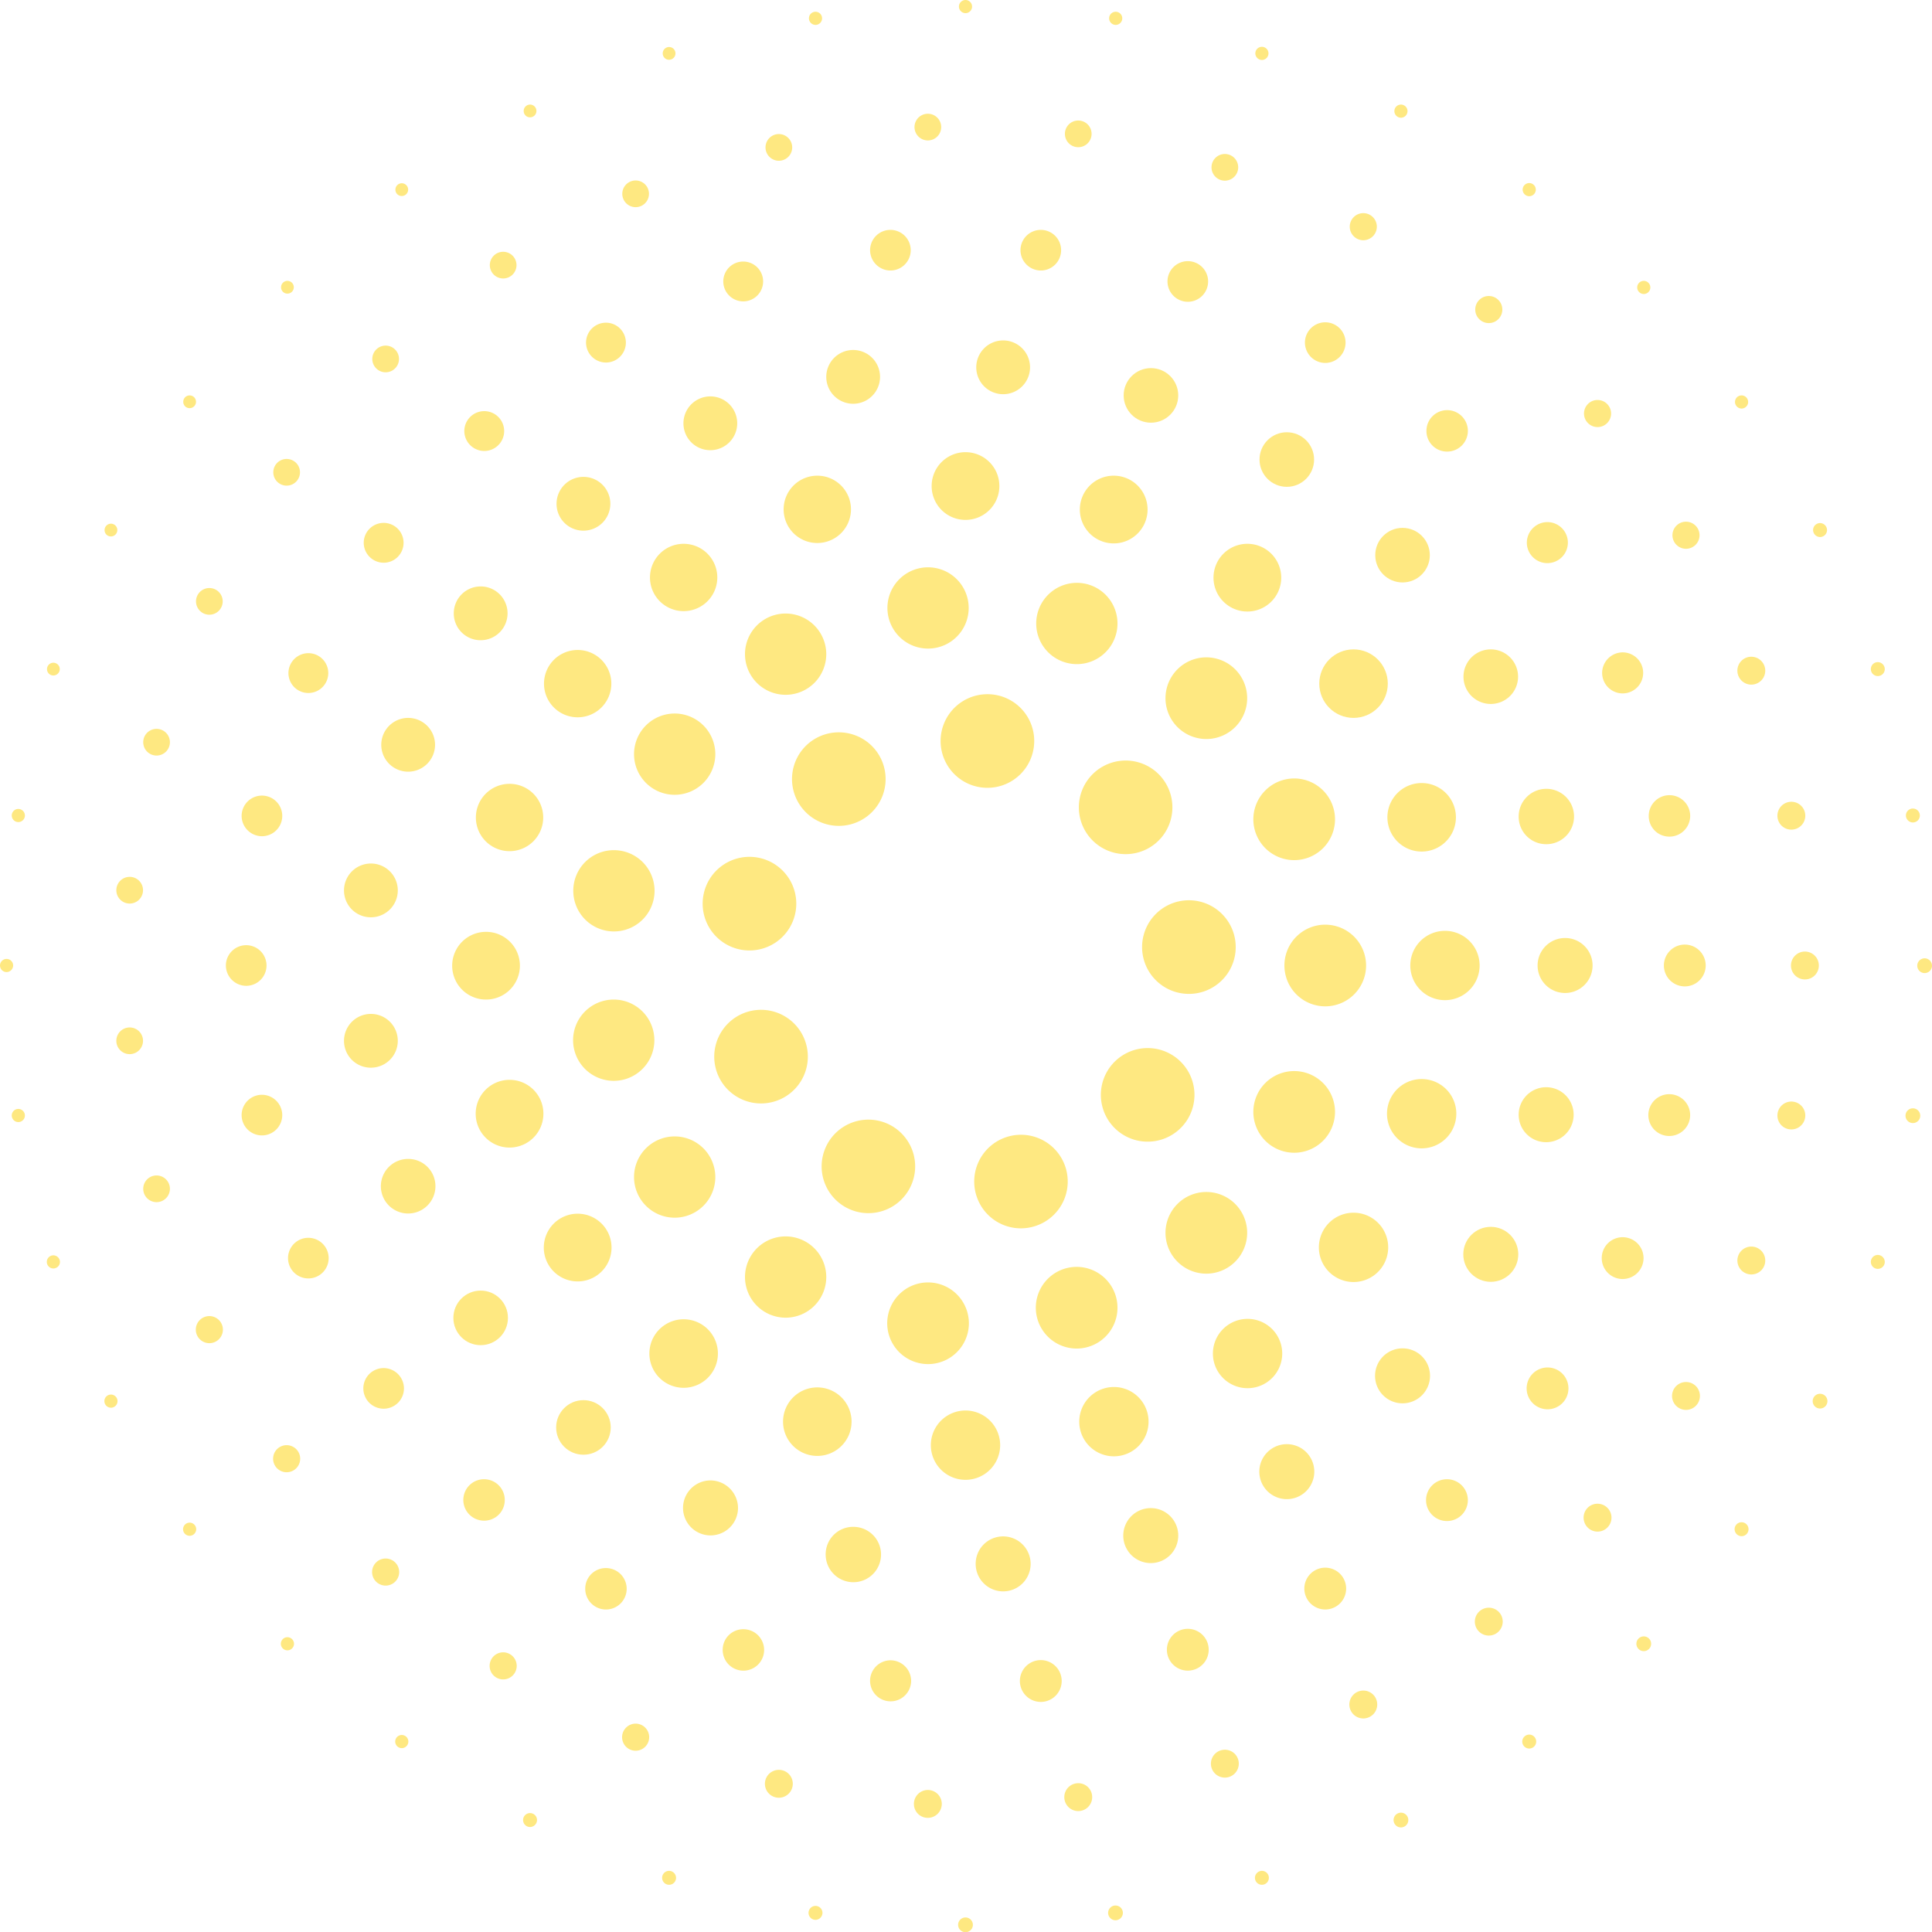 <svg xmlns="http://www.w3.org/2000/svg" width="609.937" height="610" viewBox="0 0 609.937 610">
  <g id="swirl-3" transform="translate(-55.1 -55.1)">
    <g id="Group_267" data-name="Group 267" transform="translate(55.1 55.1)">
      <path id="Path_12275" data-name="Path 12275" d="M712.792,519.3a12.892,12.892,0,1,0,12.892,12.892A12.909,12.909,0,0,0,712.792,519.3Z" transform="translate(-294.407 -227.38)" fill="#fee881"/>
      <path id="Path_12276" data-name="Path 12276" d="M697.192,618.583A12.892,12.892,0,1,0,684.3,605.692,12.909,12.909,0,0,0,697.192,618.583Z" transform="translate(-288.617 -254.659)" fill="#fee881"/>
      <path id="Path_12277" data-name="Path 12277" d="M665.984,666.392a12.892,12.892,0,1,0-12.892,12.892A12.909,12.909,0,0,0,665.984,666.392Z" transform="translate(-272.25 -277.187)" fill="#fee881"/>
      <path id="Path_12278" data-name="Path 12278" d="M587.992,716.883A12.892,12.892,0,1,0,575.1,703.992,12.909,12.909,0,0,0,587.992,716.883Z" transform="translate(-248.09 -291.141)" fill="#fee881"/>
      <path id="Path_12279" data-name="Path 12279" d="M513.392,698.9a12.892,12.892,0,1,0,12.892,12.892A12.909,12.909,0,0,0,513.392,698.9Z" transform="translate(-220.403 -294.036)" fill="#fee881"/>
      <path id="Path_12280" data-name="Path 12280" d="M441.929,701.458A12.829,12.829,0,1,0,429.1,688.629,12.842,12.842,0,0,0,441.929,701.458Z" transform="translate(-193.904 -285.463)" fill="#fee881"/>
      <path id="Path_12281" data-name="Path 12281" d="M386.229,625.6a12.829,12.829,0,1,0,12.829,12.829A12.842,12.842,0,0,0,386.229,625.6Z" transform="translate(-173.232 -266.832)" fill="#fee881"/>
      <path id="Path_12282" data-name="Path 12282" d="M355.629,582.558A12.829,12.829,0,1,0,342.8,569.729a12.842,12.842,0,0,0,12.829,12.829Z" transform="translate(-161.875 -241.335)" fill="#fee881"/>
      <path id="Path_12283" data-name="Path 12283" d="M342.9,494.729A12.829,12.829,0,1,0,355.729,481.9,12.8,12.8,0,0,0,342.9,494.729Z" transform="translate(-161.912 -213.5)" fill="#fee881"/>
      <path id="Path_12284" data-name="Path 12284" d="M386.229,413.3a12.829,12.829,0,1,0,12.829,12.829A12.842,12.842,0,0,0,386.229,413.3Z" transform="translate(-173.232 -188.04)" fill="#fee881"/>
      <path id="Path_12285" data-name="Path 12285" d="M441.929,363.1a12.829,12.829,0,1,0,12.829,12.829A12.842,12.842,0,0,0,441.929,363.1Z" transform="translate(-193.904 -169.409)" fill="#fee881"/>
      <path id="Path_12286" data-name="Path 12286" d="M513.429,339.9a12.829,12.829,0,1,0,12.829,12.829A12.842,12.842,0,0,0,513.429,339.9Z" transform="translate(-220.44 -160.799)" fill="#fee881"/>
      <path id="Path_12287" data-name="Path 12287" d="M575.3,360.529A12.829,12.829,0,1,0,588.129,347.7,12.842,12.842,0,0,0,575.3,360.529Z" transform="translate(-248.164 -163.694)" fill="#fee881"/>
      <path id="Path_12288" data-name="Path 12288" d="M653.092,385.1a12.892,12.892,0,1,0,12.892,12.892A12.909,12.909,0,0,0,653.092,385.1Z" transform="translate(-272.25 -177.574)" fill="#fee881"/>
      <path id="Path_12289" data-name="Path 12289" d="M684.3,458.792A12.892,12.892,0,1,0,697.192,445.9,12.909,12.909,0,0,0,684.3,458.792Z" transform="translate(-288.617 -200.139)" fill="#fee881"/>
      <path id="Path_12290" data-name="Path 12290" d="M784.984,533.342a10.942,10.942,0,1,0-10.942,10.942A10.95,10.95,0,0,0,784.984,533.342Z" transform="translate(-317.863 -228.531)" fill="#fee881"/>
      <path id="Path_12291" data-name="Path 12291" d="M773.285,607.742a10.942,10.942,0,1,0-10.942,10.942A10.95,10.95,0,0,0,773.285,607.742Z" transform="translate(-313.521 -256.143)" fill="#fee881"/>
      <path id="Path_12292" data-name="Path 12292" d="M717.2,674.842A10.942,10.942,0,1,0,728.142,663.9,10.95,10.95,0,0,0,717.2,674.842Z" transform="translate(-300.828 -281.046)" fill="#fee881"/>
      <path id="Path_12293" data-name="Path 12293" d="M664,728.142A10.942,10.942,0,1,0,674.942,717.2,10.95,10.95,0,0,0,664,728.142Z" transform="translate(-281.083 -300.828)" fill="#fee881"/>
      <path id="Path_12294" data-name="Path 12294" d="M596.9,762.342A10.942,10.942,0,1,0,607.842,751.4,10.95,10.95,0,0,0,596.9,762.342Z" transform="translate(-256.18 -313.521)" fill="#fee881"/>
      <path id="Path_12295" data-name="Path 12295" d="M533.342,763.2a10.942,10.942,0,1,0,10.942,10.942A10.95,10.95,0,0,0,533.342,763.2Z" transform="translate(-228.531 -317.9)" fill="#fee881"/>
      <path id="Path_12296" data-name="Path 12296" d="M459.016,751.6a10.816,10.816,0,1,0,10.817,10.817A10.816,10.816,0,0,0,459.016,751.6Z" transform="translate(-200.993 -313.595)" fill="#fee881"/>
      <path id="Path_12297" data-name="Path 12297" d="M391.917,717.4a10.817,10.817,0,1,0,10.816,10.817A10.816,10.816,0,0,0,391.917,717.4Z" transform="translate(-176.09 -300.902)" fill="#fee881"/>
      <path id="Path_12298" data-name="Path 12298" d="M338.791,685.781A10.691,10.691,0,1,0,328.1,675.091,10.682,10.682,0,0,0,338.791,685.781Z" transform="translate(-156.42 -281.232)" fill="#fee881"/>
      <path id="Path_12299" data-name="Path 12299" d="M304.591,597.2a10.691,10.691,0,1,0,10.691,10.691A10.682,10.682,0,0,0,304.591,597.2Z" transform="translate(-143.727 -256.292)" fill="#fee881"/>
      <path id="Path_12300" data-name="Path 12300" d="M292.791,544.281A10.691,10.691,0,1,0,282.1,533.591,10.682,10.682,0,0,0,292.791,544.281Z" transform="translate(-139.347 -228.716)" fill="#fee881"/>
      <path id="Path_12301" data-name="Path 12301" d="M304.628,448.6a10.628,10.628,0,1,0,10.628,10.628A10.615,10.615,0,0,0,304.628,448.6Z" transform="translate(-143.764 -201.141)" fill="#fee881"/>
      <path id="Path_12302" data-name="Path 12302" d="M338.828,402.656A10.628,10.628,0,1,0,328.2,392.028,10.615,10.615,0,0,0,338.828,402.656Z" transform="translate(-156.457 -176.201)" fill="#fee881"/>
      <path id="Path_12303" data-name="Path 12303" d="M392.028,349.356A10.628,10.628,0,1,0,381.4,338.728a10.615,10.615,0,0,0,10.628,10.628Z" transform="translate(-176.201 -156.42)" fill="#fee881"/>
      <path id="Path_12304" data-name="Path 12304" d="M459.128,315.156A10.628,10.628,0,1,0,448.5,304.528a10.615,10.615,0,0,0,10.628,10.628Z" transform="translate(-201.104 -143.727)" fill="#fee881"/>
      <path id="Path_12305" data-name="Path 12305" d="M533.491,303.481A10.691,10.691,0,1,0,522.8,292.791,10.682,10.682,0,0,0,533.491,303.481Z" transform="translate(-228.679 -139.347)" fill="#fee881"/>
      <path id="Path_12306" data-name="Path 12306" d="M607.891,293.9a10.691,10.691,0,1,0,10.691,10.691A10.682,10.682,0,0,0,607.891,293.9Z" transform="translate(-256.292 -143.727)" fill="#fee881"/>
      <path id="Path_12307" data-name="Path 12307" d="M664.3,338.791A10.691,10.691,0,1,0,674.991,328.1,10.682,10.682,0,0,0,664.3,338.791Z" transform="translate(-281.195 -156.42)" fill="#fee881"/>
      <circle id="Ellipse_39" data-name="Ellipse 39" cx="10.816" cy="10.816" r="10.816" transform="translate(416.498 205.01)" fill="#fee881"/>
      <path id="Path_12308" data-name="Path 12308" d="M762.417,448.2a10.816,10.816,0,1,0,10.816,10.816A10.816,10.816,0,0,0,762.417,448.2Z" transform="translate(-313.595 -200.993)" fill="#fee881"/>
      <path id="Path_12309" data-name="Path 12309" d="M835.678,526a8.678,8.678,0,1,0,8.678,8.678A8.655,8.655,0,0,0,835.678,526Z" transform="translate(-341.578 -229.867)" fill="#fee881"/>
      <path id="Path_12310" data-name="Path 12310" d="M826.178,618.257a8.678,8.678,0,1,0-8.678-8.678A8.655,8.655,0,0,0,826.178,618.257Z" transform="translate(-338.052 -257.665)" fill="#fee881"/>
      <circle id="Ellipse_40" data-name="Ellipse 40" cx="8.678" cy="8.678" r="8.678" transform="translate(461.965 387.319)" fill="#fee881"/>
      <path id="Path_12311" data-name="Path 12311" d="M754.078,732a8.678,8.678,0,1,0,8.678,8.678A8.655,8.655,0,0,0,754.078,732Z" transform="translate(-311.294 -306.321)" fill="#fee881"/>
      <path id="Path_12312" data-name="Path 12312" d="M695.978,780.1a8.678,8.678,0,1,0,8.678,8.678A8.655,8.655,0,0,0,695.978,780.1Z" transform="translate(-289.731 -324.172)" fill="#fee881"/>
      <path id="Path_12313" data-name="Path 12313" d="M627.678,812.2a8.678,8.678,0,1,0,8.678,8.678A8.655,8.655,0,0,0,627.678,812.2Z" transform="translate(-264.382 -336.086)" fill="#fee881"/>
      <path id="Path_12314" data-name="Path 12314" d="M544.9,835.078a8.678,8.678,0,1,0,8.678-8.678A8.655,8.655,0,0,0,544.9,835.078Z" transform="translate(-236.881 -341.356)" fill="#fee881"/>
      <path id="Path_12315" data-name="Path 12315" d="M469.6,830.278a8.741,8.741,0,1,0,8.741-8.678A8.669,8.669,0,0,0,469.6,830.278Z" transform="translate(-208.935 -339.574)" fill="#fee881"/>
      <path id="Path_12316" data-name="Path 12316" d="M406.541,798.3a8.679,8.679,0,1,0,8.741,8.678A8.75,8.75,0,0,0,406.541,798.3Z" transform="translate(-182.288 -330.927)" fill="#fee881"/>
      <circle id="Ellipse_41" data-name="Ellipse 41" cx="8.615" cy="8.615" r="8.615" transform="translate(175.579 442.03)" fill="#fee881"/>
      <circle id="Ellipse_42" data-name="Ellipse 42" cx="8.615" cy="8.615" r="8.615" transform="translate(143.13 407.442)" fill="#fee881"/>
      <path id="Path_12317" data-name="Path 12317" d="M254.915,636.9a8.615,8.615,0,1,0,8.615,8.615A8.588,8.588,0,0,0,254.915,636.9Z" transform="translate(-126.061 -271.026)" fill="#fee881"/>
      <path id="Path_12318" data-name="Path 12318" d="M236.29,581.079a8.49,8.49,0,1,0-8.49-8.49A8.454,8.454,0,0,0,236.29,581.079Z" transform="translate(-119.195 -244.007)" fill="#fee881"/>
      <path id="Path_12319" data-name="Path 12319" d="M236.29,505.579a8.49,8.49,0,1,0-8.49-8.49A8.454,8.454,0,0,0,236.29,505.579Z" transform="translate(-119.195 -215.987)" fill="#fee881"/>
      <path id="Path_12320" data-name="Path 12320" d="M246.5,423.99a8.49,8.49,0,1,0,8.49-8.49A8.494,8.494,0,0,0,246.5,423.99Z" transform="translate(-126.135 -188.857)" fill="#fee881"/>
      <path id="Path_12321" data-name="Path 12321" d="M291.39,366.479a8.49,8.49,0,1,0-8.49-8.49A8.454,8.454,0,0,0,291.39,366.479Z" transform="translate(-139.644 -164.362)" fill="#fee881"/>
      <path id="Path_12322" data-name="Path 12322" d="M342.99,311.479a8.49,8.49,0,1,0-8.49-8.49A8.454,8.454,0,0,0,342.99,311.479Z" transform="translate(-158.795 -143.949)" fill="#fee881"/>
      <path id="Path_12323" data-name="Path 12323" d="M406.69,271.079a8.49,8.49,0,1,0-8.49-8.49A8.454,8.454,0,0,0,406.69,271.079Z" transform="translate(-182.436 -128.956)" fill="#fee881"/>
      <path id="Path_12324" data-name="Path 12324" d="M478.39,247.779a8.49,8.49,0,1,0-8.49-8.49A8.494,8.494,0,0,0,478.39,247.779Z" transform="translate(-209.046 -120.308)" fill="#fee881"/>
      <path id="Path_12325" data-name="Path 12325" d="M553.69,242.979a8.49,8.49,0,1,0-8.49-8.49A8.494,8.494,0,0,0,553.69,242.979Z" transform="translate(-236.993 -118.527)" fill="#fee881"/>
      <circle id="Ellipse_43" data-name="Ellipse 43" cx="8.615" cy="8.615" r="8.615" transform="translate(354.743 116.214)" fill="#fee881"/>
      <circle id="Ellipse_44" data-name="Ellipse 44" cx="8.615" cy="8.615" r="8.615" transform="translate(397.632 136.464)" fill="#fee881"/>
      <circle id="Ellipse_45" data-name="Ellipse 45" cx="8.615" cy="8.615" r="8.615" transform="translate(434.169 166.65)" fill="#fee881"/>
      <path id="Path_12326" data-name="Path 12326" d="M798.415,398.331a8.615,8.615,0,1,0-8.615-8.615A8.589,8.589,0,0,0,798.415,398.331Z" transform="translate(-327.772 -176.09)" fill="#fee881"/>
      <path id="Path_12327" data-name="Path 12327" d="M826.178,468.582a8.741,8.741,0,1,0-8.678-8.741A8.669,8.669,0,0,0,826.178,468.582Z" transform="translate(-338.052 -202.069)" fill="#fee881"/>
      <path id="Path_12328" data-name="Path 12328" d="M890.4,535.9a6.6,6.6,0,1,0,6.6-6.6A6.6,6.6,0,0,0,890.4,535.9Z" transform="translate(-365.108 -231.092)" fill="#fee881"/>
      <path id="Path_12329" data-name="Path 12329" d="M889.2,604.4a6.6,6.6,0,1,0,6.6,6.6A6.6,6.6,0,0,0,889.2,604.4Z" transform="translate(-362.213 -258.964)" fill="#fee881"/>
      <path id="Path_12330" data-name="Path 12330" d="M865.8,676.2a6.6,6.6,0,1,0,6.6,6.6A6.6,6.6,0,0,0,865.8,676.2Z" transform="translate(-353.529 -285.611)" fill="#fee881"/>
      <path id="Path_12331" data-name="Path 12331" d="M828.1,741.6a6.6,6.6,0,1,0,6.6,6.6A6.6,6.6,0,0,0,828.1,741.6Z" transform="translate(-339.537 -309.883)" fill="#fee881"/>
      <path id="Path_12332" data-name="Path 12332" d="M777.6,797.7a6.6,6.6,0,1,0,6.6,6.6A6.6,6.6,0,0,0,777.6,797.7Z" transform="translate(-320.795 -330.704)" fill="#fee881"/>
      <path id="Path_12333" data-name="Path 12333" d="M709.9,848.7a6.6,6.6,0,1,0,6.6-6.6A6.6,6.6,0,0,0,709.9,848.7Z" transform="translate(-298.118 -347.182)" fill="#fee881"/>
      <path id="Path_12334" data-name="Path 12334" d="M647.5,872.8a6.6,6.6,0,1,0,6.6,6.6A6.6,6.6,0,0,0,647.5,872.8Z" transform="translate(-272.51 -358.576)" fill="#fee881"/>
      <path id="Path_12335" data-name="Path 12335" d="M567.1,895.1a6.6,6.6,0,1,0,6.6-6.6A6.6,6.6,0,0,0,567.1,895.1Z" transform="translate(-245.121 -364.403)" fill="#fee881"/>
      <path id="Path_12336" data-name="Path 12336" d="M498.24,888.6a6.478,6.478,0,1,0,6.54,6.477A6.522,6.522,0,0,0,498.24,888.6Z" transform="translate(-217.137 -364.44)" fill="#fee881"/>
      <path id="Path_12337" data-name="Path 12337" d="M417.9,879.477A6.541,6.541,0,1,0,424.44,873,6.482,6.482,0,0,0,417.9,879.477Z" transform="translate(-189.747 -358.65)" fill="#fee881"/>
      <path id="Path_12338" data-name="Path 12338" d="M348.9,848.777a6.541,6.541,0,1,0,6.54-6.477A6.482,6.482,0,0,0,348.9,848.777Z" transform="translate(-164.139 -347.257)" fill="#fee881"/>
      <path id="Path_12339" data-name="Path 12339" d="M300.78,804.377a6.541,6.541,0,1,0-6.54,6.477A6.482,6.482,0,0,0,300.78,804.377Z" transform="translate(-141.426 -330.778)" fill="#fee881"/>
      <path id="Path_12340" data-name="Path 12340" d="M243.914,741.9a6.414,6.414,0,1,0,6.414,6.414A6.441,6.441,0,0,0,243.914,741.9Z" transform="translate(-122.795 -309.995)" fill="#fee881"/>
      <path id="Path_12341" data-name="Path 12341" d="M206.114,676.5a6.414,6.414,0,1,0,6.414,6.414A6.441,6.441,0,0,0,206.114,676.5Z" transform="translate(-108.766 -285.723)" fill="#fee881"/>
      <path id="Path_12342" data-name="Path 12342" d="M182.814,604.7a6.414,6.414,0,1,0,6.414,6.414A6.441,6.441,0,0,0,182.814,604.7Z" transform="translate(-100.119 -259.075)" fill="#fee881"/>
      <path id="Path_12343" data-name="Path 12343" d="M174.914,542.429a6.414,6.414,0,1,0-6.414-6.414,6.441,6.441,0,0,0,6.414,6.414Z" transform="translate(-97.187 -231.203)" fill="#fee881"/>
      <path id="Path_12344" data-name="Path 12344" d="M182.814,467.329a6.414,6.414,0,1,0-6.414-6.414A6.441,6.441,0,0,0,182.814,467.329Z" transform="translate(-100.119 -203.331)" fill="#fee881"/>
      <path id="Path_12345" data-name="Path 12345" d="M199.9,389.289A6.289,6.289,0,1,0,206.189,383,6.307,6.307,0,0,0,199.9,389.289Z" transform="translate(-108.84 -176.795)" fill="#fee881"/>
      <path id="Path_12346" data-name="Path 12346" d="M243.989,330.177a6.289,6.289,0,1,0-6.289-6.289,6.307,6.307,0,0,0,6.289,6.289h0Z" transform="translate(-122.869 -152.523)" fill="#fee881"/>
      <path id="Path_12347" data-name="Path 12347" d="M294.489,274.077a6.289,6.289,0,1,0-6.289-6.289A6.307,6.307,0,0,0,294.489,274.077Z" transform="translate(-141.611 -131.702)" fill="#fee881"/>
      <path id="Path_12348" data-name="Path 12348" d="M355.589,229.677a6.289,6.289,0,1,0-6.289-6.289A6.307,6.307,0,0,0,355.589,229.677Z" transform="translate(-164.288 -115.224)" fill="#fee881"/>
      <path id="Path_12349" data-name="Path 12349" d="M424.489,198.977a6.289,6.289,0,1,0-6.289-6.289A6.307,6.307,0,0,0,424.489,198.977Z" transform="translate(-189.859 -103.83)" fill="#fee881"/>
      <path id="Path_12350" data-name="Path 12350" d="M498.314,183.329a6.414,6.414,0,1,0-6.414-6.414,6.441,6.441,0,0,0,6.414,6.414h0Z" transform="translate(-217.211 -97.929)" fill="#fee881"/>
      <path id="Path_12351" data-name="Path 12351" d="M573.814,183.329a6.414,6.414,0,1,0-6.414-6.414A6.441,6.441,0,0,0,573.814,183.329Z" transform="translate(-245.232 -97.929)" fill="#fee881"/>
      <path id="Path_12352" data-name="Path 12352" d="M647.614,199.029a6.414,6.414,0,1,0-6.414-6.414A6.441,6.441,0,0,0,647.614,199.029Z" transform="translate(-272.622 -103.756)" fill="#fee881"/>
      <path id="Path_12353" data-name="Path 12353" d="M716.614,229.729a6.414,6.414,0,1,0-6.414-6.414,6.441,6.441,0,0,0,6.414,6.414Z" transform="translate(-298.23 -115.149)" fill="#fee881"/>
      <path id="Path_12354" data-name="Path 12354" d="M777.677,274.08a6.54,6.54,0,1,0-6.477-6.54A6.482,6.482,0,0,0,777.677,274.08Z" transform="translate(-320.869 -131.516)" fill="#fee881"/>
      <path id="Path_12355" data-name="Path 12355" d="M821.6,323.74a6.478,6.478,0,1,0,6.477-6.54A6.522,6.522,0,0,0,821.6,323.74Z" transform="translate(-339.574 -152.374)" fill="#fee881"/>
      <path id="Path_12356" data-name="Path 12356" d="M859.4,389.14a6.478,6.478,0,1,0,6.477-6.54A6.522,6.522,0,0,0,859.4,389.14Z" transform="translate(-353.603 -176.646)" fill="#fee881"/>
      <path id="Path_12357" data-name="Path 12357" d="M889.277,467.38a6.541,6.541,0,1,0-6.477-6.54A6.482,6.482,0,0,0,889.277,467.38Z" transform="translate(-362.288 -203.257)" fill="#fee881"/>
      <path id="Path_12358" data-name="Path 12358" d="M963,537.2a4.4,4.4,0,1,0-4.4,4.4A4.375,4.375,0,0,0,963,537.2Z" transform="translate(-388.787 -232.391)" fill="#fee881"/>
      <path id="Path_12359" data-name="Path 12359" d="M951.8,616.9a4.4,4.4,0,1,0-4.4-4.4A4.375,4.375,0,0,0,951.8,616.9Z" transform="translate(-386.263 -260.337)" fill="#fee881"/>
      <path id="Path_12360" data-name="Path 12360" d="M936.1,685.3a4.4,4.4,0,1,0-4.4,4.4A4.375,4.375,0,0,0,936.1,685.3Z" transform="translate(-378.803 -287.356)" fill="#fee881"/>
      <path id="Path_12361" data-name="Path 12361" d="M898.9,748.9a4.4,4.4,0,1,0,4.4,4.4A4.375,4.375,0,0,0,898.9,748.9Z" transform="translate(-366.63 -312.593)" fill="#fee881"/>
      <path id="Path_12362" data-name="Path 12362" d="M850.1,814.4a4.4,4.4,0,1,0,4.4-4.4A4.375,4.375,0,0,0,850.1,814.4Z" transform="translate(-350.151 -335.269)" fill="#fee881"/>
      <path id="Path_12363" data-name="Path 12363" d="M799.9,862.2a4.4,4.4,0,1,0,4.4,4.4A4.375,4.375,0,0,0,799.9,862.2Z" transform="translate(-329.888 -354.642)" fill="#fee881"/>
      <path id="Path_12364" data-name="Path 12364" d="M736.9,903.8a4.4,4.4,0,1,0,4.4,4.4A4.375,4.375,0,0,0,736.9,903.8Z" transform="translate(-306.506 -370.081)" fill="#fee881"/>
      <path id="Path_12365" data-name="Path 12365" d="M667.4,933.5a4.4,4.4,0,1,0,4.4,4.4A4.375,4.375,0,0,0,667.4,933.5Z" transform="translate(-280.712 -381.104)" fill="#fee881"/>
      <path id="Path_12366" data-name="Path 12366" d="M593.8,950.3a4.4,4.4,0,1,0,4.4,4.4A4.375,4.375,0,0,0,593.8,950.3Z" transform="translate(-253.397 -387.339)" fill="#fee881"/>
      <path id="Path_12367" data-name="Path 12367" d="M518.3,962.5a4.4,4.4,0,1,0-4.4-4.4A4.375,4.375,0,0,0,518.3,962.5Z" transform="translate(-225.376 -388.601)" fill="#fee881"/>
      <path id="Path_12368" data-name="Path 12368" d="M443.5,943.6a4.4,4.4,0,1,0,4.4,4.4A4.375,4.375,0,0,0,443.5,943.6Z" transform="translate(-197.615 -384.852)" fill="#fee881"/>
      <path id="Path_12369" data-name="Path 12369" d="M367.4,924.676a4.276,4.276,0,1,0,4.276-4.276A4.281,4.281,0,0,0,367.4,924.676Z" transform="translate(-171.005 -376.242)" fill="#fee881"/>
      <path id="Path_12370" data-name="Path 12370" d="M305.176,884.6a4.276,4.276,0,1,0,4.276,4.276A4.281,4.281,0,0,0,305.176,884.6Z" transform="translate(-146.325 -362.956)" fill="#fee881"/>
      <path id="Path_12371" data-name="Path 12371" d="M246.176,837.5a4.276,4.276,0,1,0,4.276,4.276A4.281,4.281,0,0,0,246.176,837.5Z" transform="translate(-124.428 -345.475)" fill="#fee881"/>
      <path id="Path_12372" data-name="Path 12372" d="M196.476,780.6a4.276,4.276,0,1,0,4.276,4.276A4.281,4.281,0,0,0,196.476,780.6Z" transform="translate(-105.982 -324.358)" fill="#fee881"/>
      <path id="Path_12373" data-name="Path 12373" d="M157.676,715.8a4.276,4.276,0,1,0,4.276,4.276A4.281,4.281,0,0,0,157.676,715.8Z" transform="translate(-91.582 -300.308)" fill="#fee881"/>
      <path id="Path_12374" data-name="Path 12374" d="M131.213,653.627A4.213,4.213,0,1,0,127,649.413,4.214,4.214,0,0,0,131.213,653.627Z" transform="translate(-81.785 -274.106)" fill="#fee881"/>
      <path id="Path_12375" data-name="Path 12375" d="M117.713,570.9a4.213,4.213,0,1,0,4.213,4.213A4.214,4.214,0,0,0,117.713,570.9Z" transform="translate(-76.774 -246.531)" fill="#fee881"/>
      <path id="Path_12376" data-name="Path 12376" d="M117.713,503.727a4.213,4.213,0,1,0-4.213-4.213A4.214,4.214,0,0,0,117.713,503.727Z" transform="translate(-76.774 -218.473)" fill="#fee881"/>
      <path id="Path_12377" data-name="Path 12377" d="M131.213,429.427A4.213,4.213,0,1,0,127,425.213,4.214,4.214,0,0,0,131.213,429.427Z" transform="translate(-81.785 -190.898)" fill="#fee881"/>
      <path id="Path_12378" data-name="Path 12378" d="M157.713,358.727a4.213,4.213,0,1,0-4.213-4.213A4.214,4.214,0,0,0,157.713,358.727Z" transform="translate(-91.62 -164.659)" fill="#fee881"/>
      <path id="Path_12379" data-name="Path 12379" d="M196.513,293.927a4.213,4.213,0,1,0-4.213-4.213A4.214,4.214,0,0,0,196.513,293.927Z" transform="translate(-106.02 -140.609)" fill="#fee881"/>
      <path id="Path_12380" data-name="Path 12380" d="M246.213,237.027A4.213,4.213,0,1,0,242,232.813,4.214,4.214,0,0,0,246.213,237.027Z" transform="translate(-124.465 -119.492)" fill="#fee881"/>
      <path id="Path_12381" data-name="Path 12381" d="M305.213,189.927A4.213,4.213,0,1,0,301,185.713,4.214,4.214,0,0,0,305.213,189.927Z" transform="translate(-146.362 -102.011)" fill="#fee881"/>
      <path id="Path_12382" data-name="Path 12382" d="M371.713,154.127a4.213,4.213,0,1,0-4.213-4.213A4.214,4.214,0,0,0,371.713,154.127Z" transform="translate(-171.042 -88.725)" fill="#fee881"/>
      <path id="Path_12383" data-name="Path 12383" d="M443.613,130.827a4.213,4.213,0,1,0-4.213-4.213A4.214,4.214,0,0,0,443.613,130.827Z" transform="translate(-197.727 -80.077)" fill="#fee881"/>
      <path id="Path_12384" data-name="Path 12384" d="M518.413,120.627a4.213,4.213,0,1,0-4.213-4.213A4.214,4.214,0,0,0,518.413,120.627Z" transform="translate(-225.488 -76.292)" fill="#fee881"/>
      <path id="Path_12385" data-name="Path 12385" d="M593.913,124.027a4.213,4.213,0,1,0-4.213-4.213A4.214,4.214,0,0,0,593.913,124.027Z" transform="translate(-253.508 -77.554)" fill="#fee881"/>
      <path id="Path_12386" data-name="Path 12386" d="M667.513,140.827a4.213,4.213,0,1,0-4.213-4.213A4.214,4.214,0,0,0,667.513,140.827Z" transform="translate(-280.824 -83.789)" fill="#fee881"/>
      <path id="Path_12387" data-name="Path 12387" d="M736.976,170.653a4.276,4.276,0,1,0-4.276-4.276A4.281,4.281,0,0,0,736.976,170.653Z" transform="translate(-306.58 -94.811)" fill="#fee881"/>
      <path id="Path_12388" data-name="Path 12388" d="M799.976,212.253a4.276,4.276,0,1,0-4.276-4.276A4.281,4.281,0,0,0,799.976,212.253Z" transform="translate(-329.962 -110.251)" fill="#fee881"/>
      <path id="Path_12389" data-name="Path 12389" d="M854.576,264.453a4.276,4.276,0,1,0-4.276-4.276A4.281,4.281,0,0,0,854.576,264.453Z" transform="translate(-350.226 -129.624)" fill="#fee881"/>
      <path id="Path_12390" data-name="Path 12390" d="M898.976,325.553a4.276,4.276,0,1,0-4.276-4.276A4.281,4.281,0,0,0,898.976,325.553Z" transform="translate(-366.704 -152.3)" fill="#fee881"/>
      <path id="Path_12391" data-name="Path 12391" d="M927.3,389.2a4.4,4.4,0,1,0,4.4-4.4A4.375,4.375,0,0,0,927.3,389.2Z" transform="translate(-378.803 -177.463)" fill="#fee881"/>
      <path id="Path_12392" data-name="Path 12392" d="M951.8,466.4a4.4,4.4,0,1,0-4.4-4.4A4.375,4.375,0,0,0,951.8,466.4Z" transform="translate(-386.263 -204.481)" fill="#fee881"/>
      <path id="Path_12393" data-name="Path 12393" d="M1019.927,536.2a2.321,2.321,0,0,0-2.327,2.327,2.327,2.327,0,1,0,2.327-2.327Z" transform="translate(-412.316 -233.653)" fill="#fee881"/>
      <path id="Path_12394" data-name="Path 12394" d="M1014.027,611.5a2.321,2.321,0,0,0-2.327,2.327,2.327,2.327,0,1,0,2.327-2.327Z" transform="translate(-410.127 -261.599)" fill="#fee881"/>
      <path id="Path_12395" data-name="Path 12395" d="M996.5,685.1a2.2,2.2,0,1,0,2.2,2.2A2.228,2.228,0,0,0,996.5,685.1Z" transform="translate(-403.669 -288.914)" fill="#fee881"/>
      <path id="Path_12396" data-name="Path 12396" d="M967.427,754.8a2.321,2.321,0,0,0-2.327,2.327,2.327,2.327,0,1,0,2.327-2.327Z" transform="translate(-392.832 -314.782)" fill="#fee881"/>
      <path id="Path_12397" data-name="Path 12397" d="M928.1,823.7a2.2,2.2,0,1,0-2.2-2.2A2.228,2.228,0,0,0,928.1,823.7Z" transform="translate(-378.283 -338.721)" fill="#fee881"/>
      <path id="Path_12398" data-name="Path 12398" d="M876.6,878.927a2.321,2.321,0,0,0,2.327,2.327,2.327,2.327,0,1,0-2.327-2.327Z" transform="translate(-359.987 -359.987)" fill="#fee881"/>
      <path id="Path_12399" data-name="Path 12399" d="M819.3,928.1a2.2,2.2,0,1,0,2.2-2.2A2.228,2.228,0,0,0,819.3,928.1Z" transform="translate(-338.721 -378.283)" fill="#fee881"/>
      <path id="Path_12400" data-name="Path 12400" d="M759.354,967.427a2.321,2.321,0,0,0-2.327-2.327,2.327,2.327,0,1,0,2.327,2.327Z" transform="translate(-314.745 -392.832)" fill="#fee881"/>
      <path id="Path_12401" data-name="Path 12401" d="M685.1,996.5a2.2,2.2,0,1,0,2.2-2.2A2.228,2.228,0,0,0,685.1,996.5Z" transform="translate(-288.914 -403.669)" fill="#fee881"/>
      <path id="Path_12402" data-name="Path 12402" d="M616.054,1014.027a2.321,2.321,0,0,0-2.327-2.327,2.327,2.327,0,1,0,2.327,2.327Z" transform="translate(-261.562 -410.127)" fill="#fee881"/>
      <path id="Path_12403" data-name="Path 12403" d="M538.427,1017.7a2.321,2.321,0,0,0-2.327,2.327,2.327,2.327,0,1,0,2.327-2.327Z" transform="translate(-233.615 -412.353)" fill="#fee881"/>
      <path id="Path_12404" data-name="Path 12404" d="M465.4,1014.1a2.2,2.2,0,1,0-2.2,2.2A2.228,2.228,0,0,0,465.4,1014.1Z" transform="translate(-205.743 -410.201)" fill="#fee881"/>
      <path id="Path_12405" data-name="Path 12405" d="M389.7,994.3a2.2,2.2,0,1,0,2.2,2.2A2.228,2.228,0,0,0,389.7,994.3Z" transform="translate(-178.465 -403.669)" fill="#fee881"/>
      <path id="Path_12406" data-name="Path 12406" d="M322.1,967.5a2.2,2.2,0,1,0-2.2,2.2A2.228,2.228,0,0,0,322.1,967.5Z" transform="translate(-152.56 -392.906)" fill="#fee881"/>
      <path id="Path_12407" data-name="Path 12407" d="M255.575,930.251a2.075,2.075,0,1,0-2.075-2.075A2.094,2.094,0,0,0,255.575,930.251Z" transform="translate(-128.733 -378.358)" fill="#fee881"/>
      <path id="Path_12408" data-name="Path 12408" d="M198.175,877a2.075,2.075,0,1,0,2.075,2.075A2.094,2.094,0,0,0,198.175,877Z" transform="translate(-107.43 -360.135)" fill="#fee881"/>
      <path id="Path_12409" data-name="Path 12409" d="M151.151,821.575a2.075,2.075,0,1,0-2.075,2.075A2.094,2.094,0,0,0,151.151,821.575Z" transform="translate(-89.207 -338.795)" fill="#fee881"/>
      <path id="Path_12410" data-name="Path 12410" d="M109.575,759.35a2.075,2.075,0,1,0-2.075-2.075A2.094,2.094,0,0,0,109.575,759.35Z" transform="translate(-74.547 -314.931)" fill="#fee881"/>
      <path id="Path_12411" data-name="Path 12411" d="M80.675,685.3a2.075,2.075,0,1,0,2.075,2.075A2.094,2.094,0,0,0,80.675,685.3Z" transform="translate(-63.822 -288.989)" fill="#fee881"/>
      <path id="Path_12412" data-name="Path 12412" d="M63.075,611.8a2.075,2.075,0,1,0,2.075,2.075A2.094,2.094,0,0,0,63.075,611.8Z" transform="translate(-57.29 -261.71)" fill="#fee881"/>
      <path id="Path_12413" data-name="Path 12413" d="M59.251,538.575a2.075,2.075,0,1,0-2.075,2.075A2.094,2.094,0,0,0,59.251,538.575Z" transform="translate(-55.1 -233.764)" fill="#fee881"/>
      <path id="Path_12414" data-name="Path 12414" d="M63.075,461.2a2.075,2.075,0,1,0,2.075,2.075A2.094,2.094,0,0,0,63.075,461.2Z" transform="translate(-57.29 -205.817)" fill="#fee881"/>
      <path id="Path_12415" data-name="Path 12415" d="M80.712,391.825a2.012,2.012,0,1,0-2.012-2.012A1.987,1.987,0,0,0,80.712,391.825Z" transform="translate(-63.859 -178.576)" fill="#fee881"/>
      <path id="Path_12416" data-name="Path 12416" d="M109.612,322.025a2.012,2.012,0,1,0-2.012-2.012A1.987,1.987,0,0,0,109.612,322.025Z" transform="translate(-74.585 -152.671)" fill="#fee881"/>
      <path id="Path_12417" data-name="Path 12417" d="M149.112,257.625a2.012,2.012,0,1,0-2.012-2.012A1.987,1.987,0,0,0,149.112,257.625Z" transform="translate(-89.244 -128.77)" fill="#fee881"/>
      <path id="Path_12418" data-name="Path 12418" d="M198.212,200.125a2.012,2.012,0,1,0-2.012-2.012A1.987,1.987,0,0,0,198.212,200.125Z" transform="translate(-107.467 -107.43)" fill="#fee881"/>
      <path id="Path_12419" data-name="Path 12419" d="M255.612,151.125a2.012,2.012,0,1,0-2.012-2.012A1.987,1.987,0,0,0,255.612,151.125Z" transform="translate(-128.77 -89.244)" fill="#fee881"/>
      <path id="Path_12420" data-name="Path 12420" d="M320.012,111.625A2.012,2.012,0,1,0,318,109.612,1.987,1.987,0,0,0,320.012,111.625Z" transform="translate(-152.671 -74.585)" fill="#fee881"/>
      <path id="Path_12421" data-name="Path 12421" d="M389.812,82.725a2.012,2.012,0,1,0-2.012-2.012A1.987,1.987,0,0,0,389.812,82.725Z" transform="translate(-178.576 -63.859)" fill="#fee881"/>
      <path id="Path_12422" data-name="Path 12422" d="M463.275,65.151a2.075,2.075,0,1,0-2.075-2.075A2.094,2.094,0,0,0,463.275,65.151Z" transform="translate(-205.817 -57.29)" fill="#fee881"/>
      <path id="Path_12423" data-name="Path 12423" d="M538.575,59.251a2.075,2.075,0,1,0-2.075-2.075A2.094,2.094,0,0,0,538.575,59.251Z" transform="translate(-233.764 -55.1)" fill="#fee881"/>
      <path id="Path_12424" data-name="Path 12424" d="M613.975,65.151a2.075,2.075,0,1,0-2.075-2.075A2.094,2.094,0,0,0,613.975,65.151Z" transform="translate(-261.747 -57.29)" fill="#fee881"/>
      <path id="Path_12425" data-name="Path 12425" d="M687.375,82.751a2.075,2.075,0,1,0-2.075-2.075A2.094,2.094,0,0,0,687.375,82.751Z" transform="translate(-288.989 -63.822)" fill="#fee881"/>
      <path id="Path_12426" data-name="Path 12426" d="M757.175,111.751a2.075,2.075,0,1,0-2.075-2.075A2.094,2.094,0,0,0,757.175,111.751Z" transform="translate(-314.894 -74.585)" fill="#fee881"/>
      <path id="Path_12427" data-name="Path 12427" d="M821.575,151.151a2.075,2.075,0,1,0-2.075-2.075A2.094,2.094,0,0,0,821.575,151.151Z" transform="translate(-338.795 -89.207)" fill="#fee881"/>
      <path id="Path_12428" data-name="Path 12428" d="M879.075,200.251A2.075,2.075,0,1,0,877,198.175,2.094,2.094,0,0,0,879.075,200.251Z" transform="translate(-360.135 -107.43)" fill="#fee881"/>
      <path id="Path_12429" data-name="Path 12429" d="M928.175,257.751a2.075,2.075,0,1,0-2.075-2.075A2.094,2.094,0,0,0,928.175,257.751Z" transform="translate(-378.358 -128.77)" fill="#fee881"/>
      <path id="Path_12430" data-name="Path 12430" d="M967.5,322.1a2.2,2.2,0,1,0-2.2-2.2A2.228,2.228,0,0,0,967.5,322.1Z" transform="translate(-392.906 -152.56)" fill="#fee881"/>
      <path id="Path_12431" data-name="Path 12431" d="M996.5,387.5a2.2,2.2,0,1,0,2.2,2.2A2.228,2.228,0,0,0,996.5,387.5Z" transform="translate(-403.669 -178.465)" fill="#fee881"/>
      <path id="Path_12432" data-name="Path 12432" d="M1014.1,465.4a2.2,2.2,0,1,0-2.2-2.2A2.228,2.228,0,0,0,1014.1,465.4Z" transform="translate(-410.201 -205.743)" fill="#fee881"/>
    </g>
    <path id="Path_12433" data-name="Path 12433" d="M542.078,403.6a14.778,14.778,0,1,0,14.778,14.778A14.761,14.761,0,0,0,542.078,403.6Z" transform="translate(-175.249 -129.34)" fill="#fee881"/>
    <path id="Path_12434" data-name="Path 12434" d="M458,426.172A14.775,14.775,0,1,0,478.811,428,14.821,14.821,0,0,0,458,426.172Z" transform="translate(-147.576 -136.442)" fill="#fee881"/>
    <path id="Path_12435" data-name="Path 12435" d="M408.071,497.483a14.779,14.779,0,1,0,17.105-12.011,14.773,14.773,0,0,0-17.105,12.011h0Z" transform="translate(-130.919 -159.645)" fill="#fee881"/>
    <path id="Path_12436" data-name="Path 12436" d="M415.631,584.218a14.778,14.778,0,1,0,5.408-20.187A14.8,14.8,0,0,0,415.631,584.218Z" transform="translate(-133.071 -188.147)" fill="#fee881"/>
    <path id="Path_12437" data-name="Path 12437" d="M477.283,645.808a14.762,14.762,0,1,0-8.8-18.929A14.758,14.758,0,0,0,477.283,645.808Z" transform="translate(-153.092 -208.609)" fill="#fee881"/>
    <path id="Path_12438" data-name="Path 12438" d="M563.989,653.393a14.762,14.762,0,1,0-18.929-8.8A14.706,14.706,0,0,0,563.989,653.393Z" transform="translate(-181.502 -211.415)" fill="#fee881"/>
    <path id="Path_12439" data-name="Path 12439" d="M635.326,603.418a14.777,14.777,0,1,0-20.187,5.408A14.8,14.8,0,0,0,635.326,603.418Z" transform="translate(-205.108 -195.273)" fill="#fee881"/>
    <path id="Path_12440" data-name="Path 12440" d="M657.788,519.283a14.779,14.779,0,1,0-12.011,17.105A14.773,14.773,0,0,0,657.788,519.283Z" transform="translate(-212.791 -167.735)" fill="#fee881"/>
    <path id="Path_12441" data-name="Path 12441" d="M620.987,440.372a14.775,14.775,0,1,0,1.824,20.815A14.821,14.821,0,0,0,620.987,440.372Z" transform="translate(-201.019 -141.712)" fill="#fee881"/>
  </g>
</svg>

